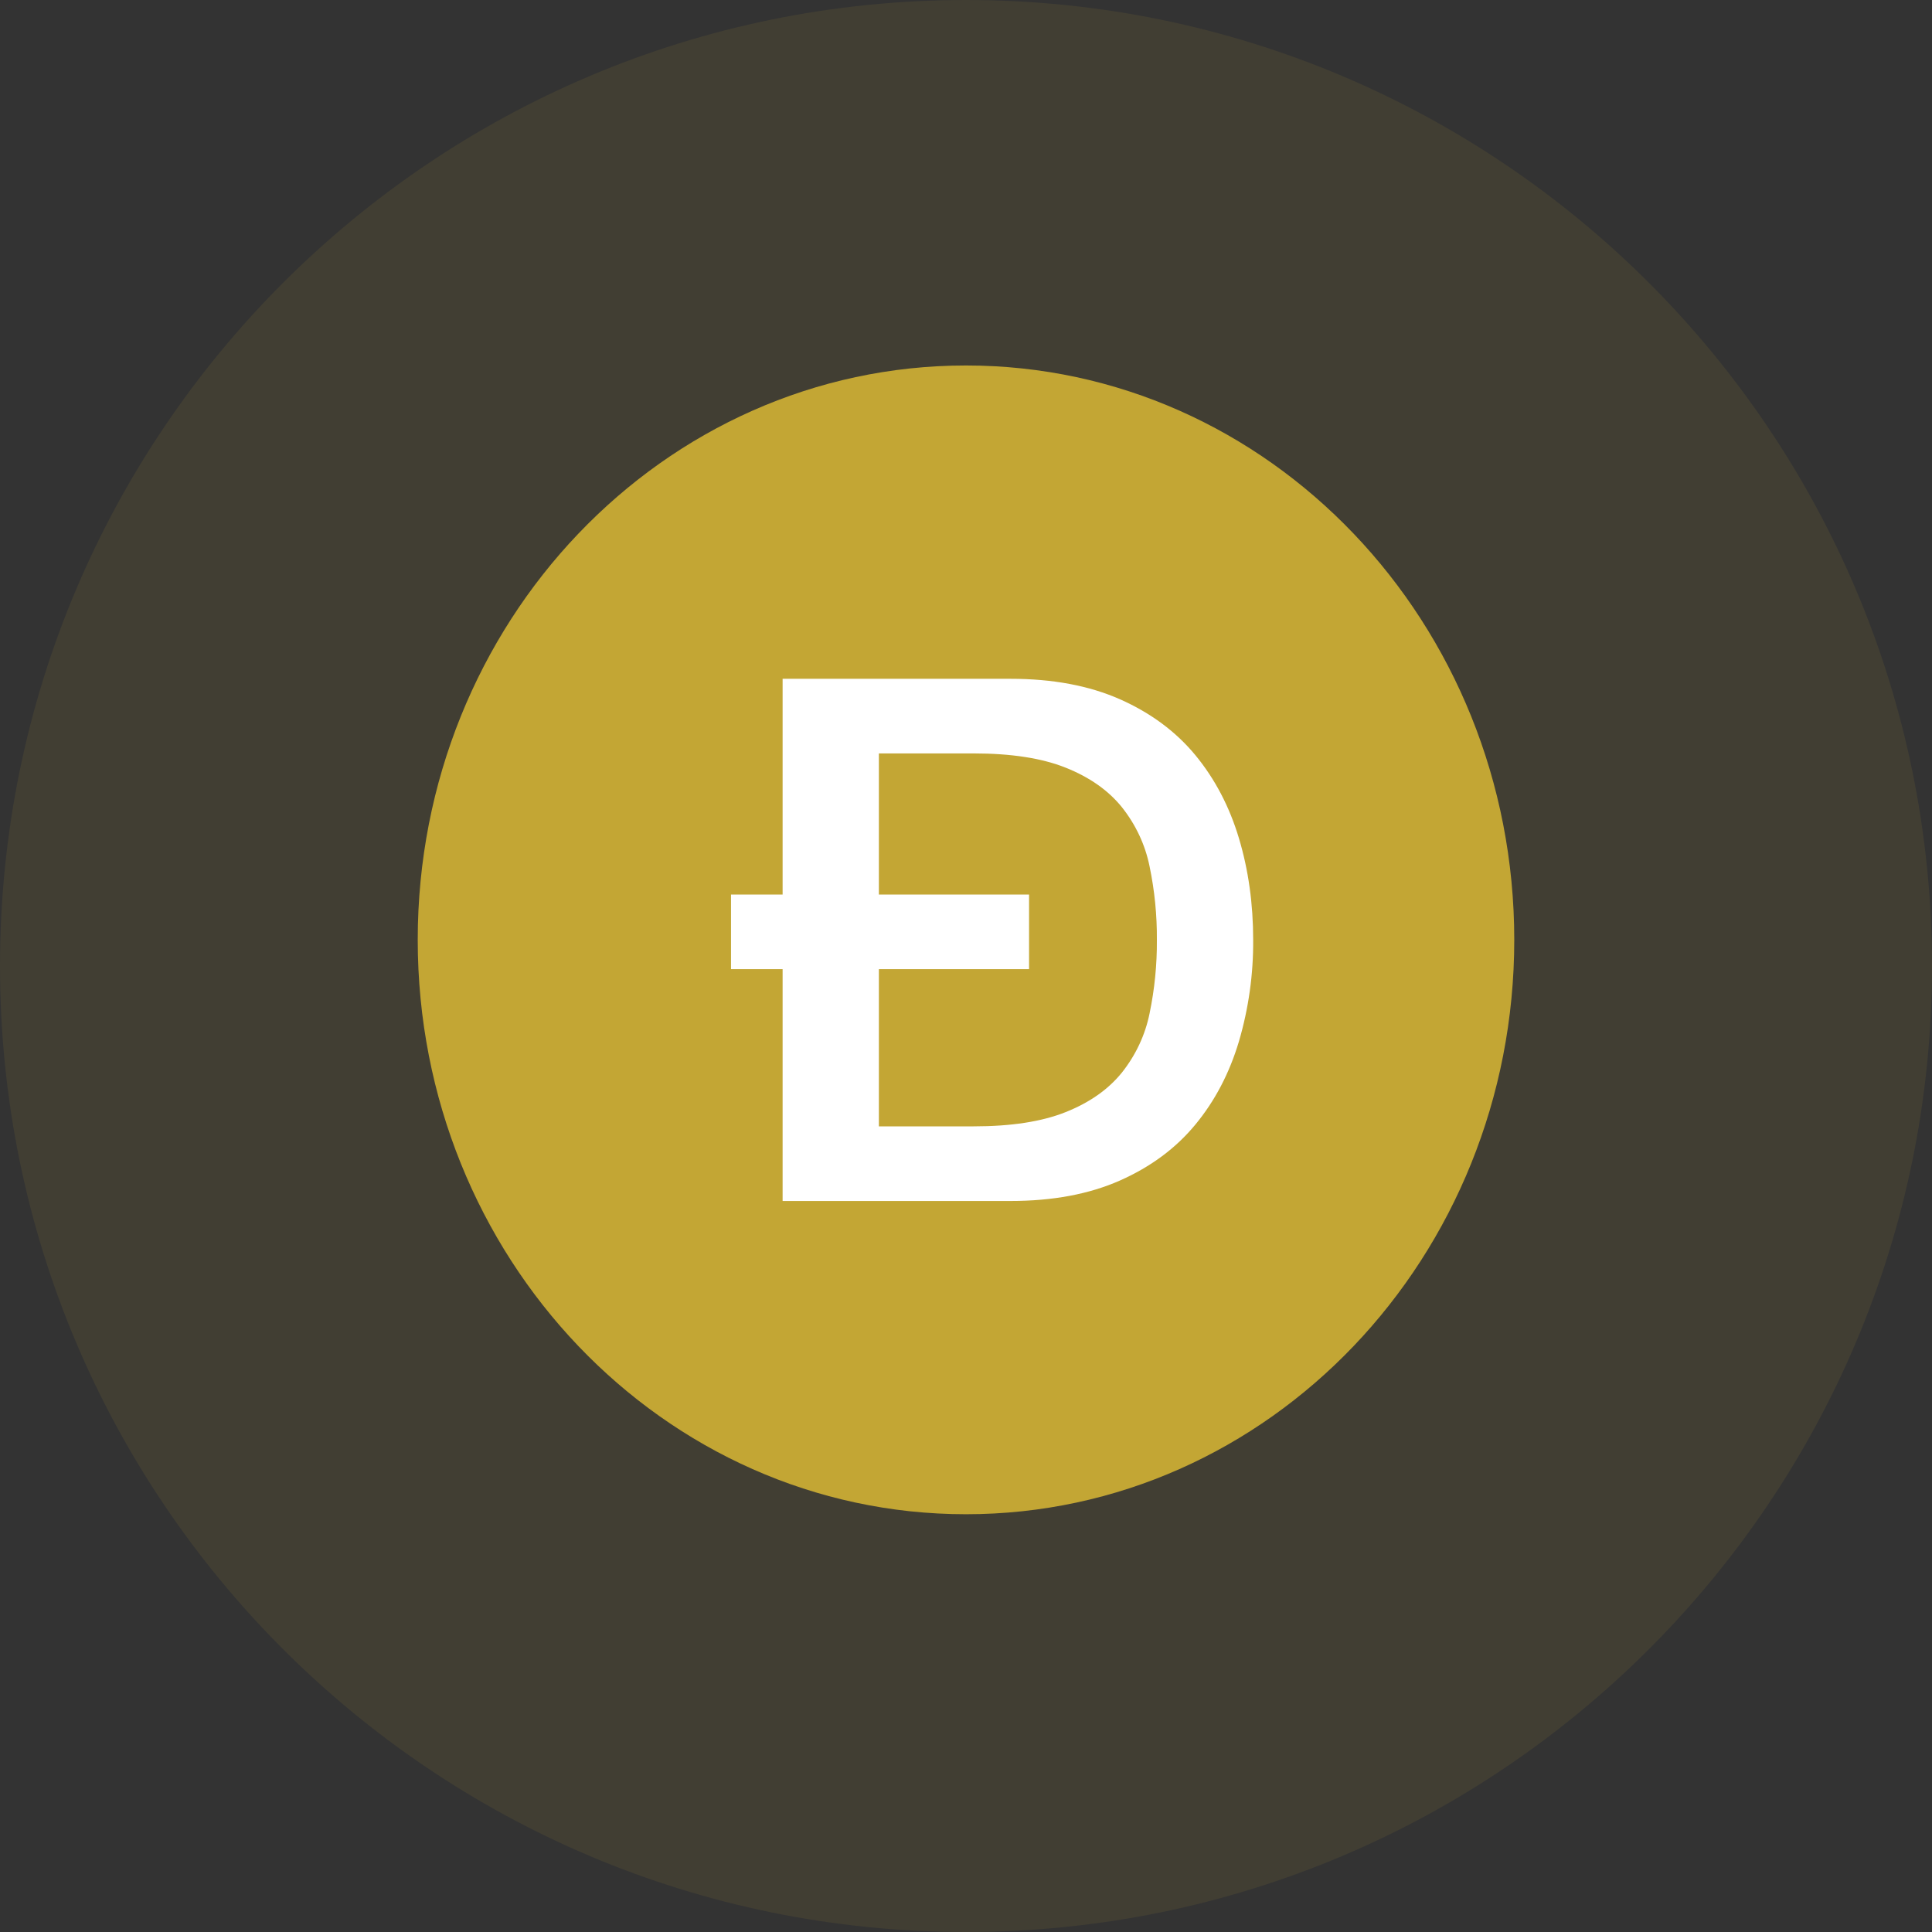 <svg width="64" height="64" viewBox="0 0 64 64" fill="none" xmlns="http://www.w3.org/2000/svg">
<rect x="0" y="0" width="64" height="64" fill="#333333" stroke="none"/>
<g id="Group 75">
<path id="Vector" d="M64 32C64 14.327 49.673 0 32 0C14.327 0 0 14.327 0 32C0 49.673 14.327 64 32 64C49.673 64 64 49.673 64 32Z" fill="#C3A634" fill-opacity="0.1"/>
<path id="Vector_2" d="M32 50.161C42.031 50.161 50.162 41.643 50.162 31.134C50.162 20.626 42.031 12.107 32 12.107C21.969 12.107 13.838 20.626 13.838 31.134C13.838 41.643 21.969 50.161 32 50.161Z" fill="#C3A634"/>
<path id="Vector_3" fill-rule="evenodd" clip-rule="evenodd" d="M29.114 29.632H34.089V32.104H29.114V37.312H32.252C33.494 37.312 34.51 37.156 35.301 36.84C36.092 36.525 36.712 36.09 37.163 35.532C37.624 34.952 37.938 34.281 38.081 33.57C38.248 32.768 38.329 31.952 38.323 31.135C38.329 30.318 38.248 29.502 38.081 28.7C37.938 27.989 37.624 27.318 37.163 26.738C36.712 26.18 36.091 25.745 35.301 25.43C34.51 25.114 33.494 24.958 32.252 24.958H29.114V29.632ZM25.925 32.104H24.216V29.633H25.925V22.486H33.477C34.872 22.486 36.079 22.713 37.1 23.164C38.12 23.617 38.953 24.234 39.6 25.018C40.245 25.801 40.726 26.718 41.041 27.767C41.356 28.817 41.513 29.94 41.513 31.135C41.521 32.273 41.362 33.406 41.04 34.502C40.726 35.551 40.246 36.469 39.599 37.252C38.953 38.036 38.12 38.653 37.1 39.106C36.079 39.558 34.871 39.784 33.477 39.784H25.925V32.104Z" fill="white"/>
</g>
</svg>
